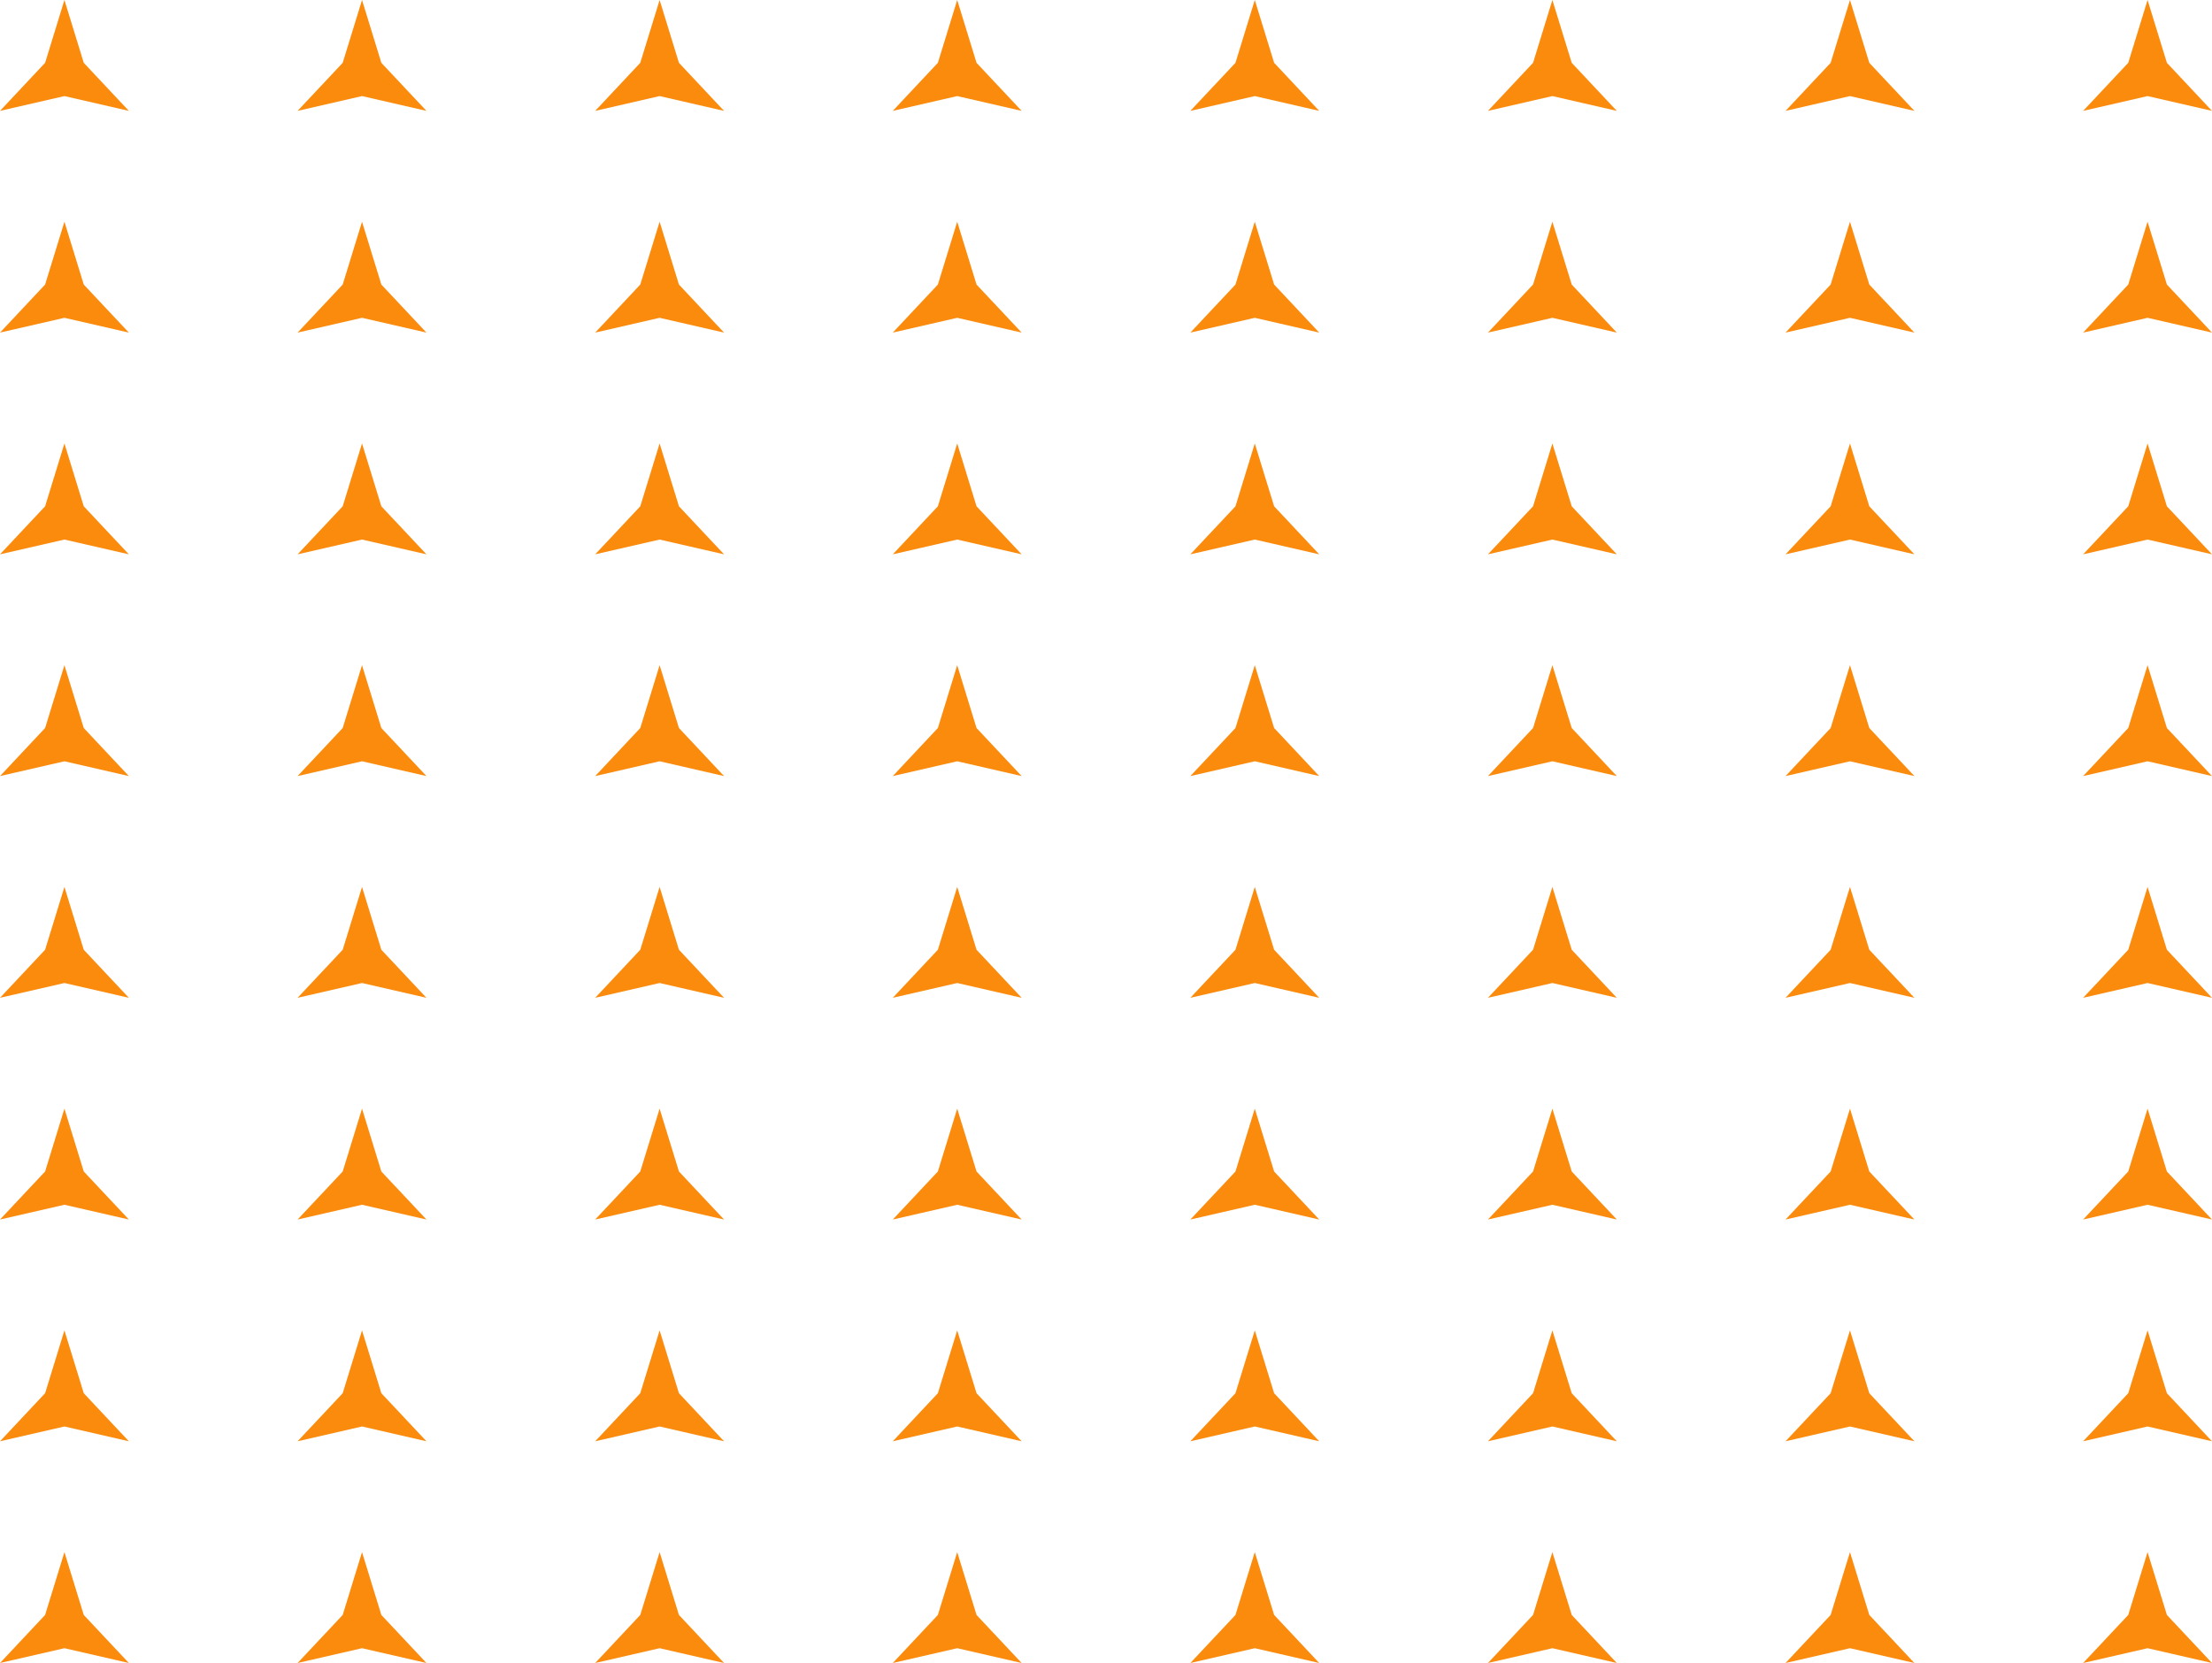 <svg width="125" height="94" viewBox="0 0 125 94" fill="none" xmlns="http://www.w3.org/2000/svg">
<path d="M4.733 3.551L3.641 0L2.549 3.551L0 6.267L3.641 5.431L7.282 6.267L4.733 3.551Z" fill="#FA8B0D"/>
<path d="M21.55 3.551L20.458 0L19.366 3.551L16.817 6.267L20.458 5.431L24.099 6.267L21.55 3.551Z" fill="#FA8B0D"/>
<path d="M37.275 0L38.367 3.551L40.916 6.267L37.275 5.431L33.634 6.267L36.182 3.551L37.275 0Z" fill="#FA8B0D"/>
<path d="M55.184 3.551L54.092 0L52.999 3.551L50.451 6.267L54.092 5.431L57.733 6.267L55.184 3.551Z" fill="#FA8B0D"/>
<path d="M70.908 0L72.001 3.551L74.549 6.267L70.908 5.431L67.267 6.267L69.816 3.551L70.908 0Z" fill="#FA8B0D"/>
<path d="M88.818 3.551L87.725 0L86.633 3.551L84.084 6.267L87.725 5.431L91.366 6.267L88.818 3.551Z" fill="#FA8B0D"/>
<path d="M104.542 0L105.634 3.551L108.183 6.267L104.542 5.431L100.901 6.267L103.45 3.551L104.542 0Z" fill="#FA8B0D"/>
<path d="M122.451 3.551L121.359 0L120.267 3.551L117.718 6.267L121.359 5.431L125 6.267L122.451 3.551Z" fill="#FA8B0D"/>
<path d="M3.641 12.533L4.733 16.084L7.282 18.8L3.641 17.964L0 18.8L2.549 16.084L3.641 12.533Z" fill="#FA8B0D"/>
<path d="M21.55 16.084L20.458 12.533L19.366 16.084L16.817 18.8L20.458 17.964L24.099 18.8L21.55 16.084Z" fill="#FA8B0D"/>
<path d="M37.275 12.533L38.367 16.084L40.916 18.8L37.275 17.964L33.634 18.8L36.182 16.084L37.275 12.533Z" fill="#FA8B0D"/>
<path d="M55.184 16.084L54.092 12.533L52.999 16.084L50.451 18.8L54.092 17.964L57.733 18.8L55.184 16.084Z" fill="#FA8B0D"/>
<path d="M70.908 12.533L72.001 16.084L74.549 18.8L70.908 17.964L67.267 18.8L69.816 16.084L70.908 12.533Z" fill="#FA8B0D"/>
<path d="M88.818 16.084L87.725 12.533L86.633 16.084L84.084 18.8L87.725 17.964L91.366 18.8L88.818 16.084Z" fill="#FA8B0D"/>
<path d="M104.542 12.533L105.634 16.084L108.183 18.8L104.542 17.964L100.901 18.8L103.45 16.084L104.542 12.533Z" fill="#FA8B0D"/>
<path d="M122.451 16.084L121.359 12.533L120.267 16.084L117.718 18.8L121.359 17.964L125 18.8L122.451 16.084Z" fill="#FA8B0D"/>
<path d="M3.641 25.067L4.733 28.618L7.282 31.333L3.641 30.498L0 31.333L2.549 28.618L3.641 25.067Z" fill="#FA8B0D"/>
<path d="M21.55 28.618L20.458 25.067L19.366 28.618L16.817 31.333L20.458 30.498L24.099 31.333L21.55 28.618Z" fill="#FA8B0D"/>
<path d="M37.275 25.067L38.367 28.618L40.916 31.333L37.275 30.498L33.634 31.333L36.182 28.618L37.275 25.067Z" fill="#FA8B0D"/>
<path d="M55.184 28.618L54.092 25.067L52.999 28.618L50.451 31.333L54.092 30.498L57.733 31.333L55.184 28.618Z" fill="#FA8B0D"/>
<path d="M70.908 25.067L72.001 28.618L74.549 31.333L70.908 30.498L67.267 31.333L69.816 28.618L70.908 25.067Z" fill="#FA8B0D"/>
<path d="M88.818 28.618L87.725 25.067L86.633 28.618L84.084 31.333L87.725 30.498L91.366 31.333L88.818 28.618Z" fill="#FA8B0D"/>
<path d="M104.542 25.067L105.634 28.618L108.183 31.333L104.542 30.498L100.901 31.333L103.45 28.618L104.542 25.067Z" fill="#FA8B0D"/>
<path d="M122.451 28.618L121.359 25.067L120.267 28.618L117.718 31.333L121.359 30.498L125 31.333L122.451 28.618Z" fill="#FA8B0D"/>
<path d="M3.641 37.6L4.733 41.151L7.282 43.867L3.641 43.031L0 43.867L2.549 41.151L3.641 37.6Z" fill="#FA8B0D"/>
<path d="M21.55 41.151L20.458 37.6L19.366 41.151L16.817 43.867L20.458 43.031L24.099 43.867L21.55 41.151Z" fill="#FA8B0D"/>
<path d="M37.275 37.6L38.367 41.151L40.916 43.867L37.275 43.031L33.634 43.867L36.182 41.151L37.275 37.6Z" fill="#FA8B0D"/>
<path d="M55.184 41.151L54.092 37.6L52.999 41.151L50.451 43.867L54.092 43.031L57.733 43.867L55.184 41.151Z" fill="#FA8B0D"/>
<path d="M70.908 37.6L72.001 41.151L74.549 43.867L70.908 43.031L67.267 43.867L69.816 41.151L70.908 37.6Z" fill="#FA8B0D"/>
<path d="M88.818 41.151L87.725 37.6L86.633 41.151L84.084 43.867L87.725 43.031L91.366 43.867L88.818 41.151Z" fill="#FA8B0D"/>
<path d="M104.542 37.6L105.634 41.151L108.183 43.867L104.542 43.031L100.901 43.867L103.45 41.151L104.542 37.6Z" fill="#FA8B0D"/>
<path d="M122.451 41.151L121.359 37.6L120.267 41.151L117.718 43.867L121.359 43.031L125 43.867L122.451 41.151Z" fill="#FA8B0D"/>
<path d="M3.641 50.133L4.733 53.684L7.282 56.4L3.641 55.564L0 56.4L2.549 53.684L3.641 50.133Z" fill="#FA8B0D"/>
<path d="M21.55 53.684L20.458 50.133L19.366 53.684L16.817 56.4L20.458 55.564L24.099 56.4L21.55 53.684Z" fill="#FA8B0D"/>
<path d="M37.275 50.133L38.367 53.684L40.916 56.4L37.275 55.564L33.634 56.4L36.182 53.684L37.275 50.133Z" fill="#FA8B0D"/>
<path d="M55.184 53.684L54.092 50.133L52.999 53.684L50.451 56.4L54.092 55.564L57.733 56.4L55.184 53.684Z" fill="#FA8B0D"/>
<path d="M70.908 50.133L72.001 53.684L74.549 56.4L70.908 55.564L67.267 56.4L69.816 53.684L70.908 50.133Z" fill="#FA8B0D"/>
<path d="M88.818 53.684L87.725 50.133L86.633 53.684L84.084 56.4L87.725 55.564L91.366 56.4L88.818 53.684Z" fill="#FA8B0D"/>
<path d="M104.542 50.133L105.634 53.684L108.183 56.4L104.542 55.564L100.901 56.4L103.45 53.684L104.542 50.133Z" fill="#FA8B0D"/>
<path d="M122.451 53.684L121.359 50.133L120.267 53.684L117.718 56.4L121.359 55.564L125 56.4L122.451 53.684Z" fill="#FA8B0D"/>
<path d="M3.641 62.667L4.733 66.218L7.282 68.933L3.641 68.098L0 68.933L2.549 66.218L3.641 62.667Z" fill="#FA8B0D"/>
<path d="M21.55 66.218L20.458 62.667L19.366 66.218L16.817 68.933L20.458 68.098L24.099 68.933L21.55 66.218Z" fill="#FA8B0D"/>
<path d="M37.275 62.667L38.367 66.218L40.916 68.933L37.275 68.098L33.634 68.933L36.182 66.218L37.275 62.667Z" fill="#FA8B0D"/>
<path d="M55.184 66.218L54.092 62.667L52.999 66.218L50.451 68.933L54.092 68.098L57.733 68.933L55.184 66.218Z" fill="#FA8B0D"/>
<path d="M70.908 62.667L72.001 66.218L74.549 68.933L70.908 68.098L67.267 68.933L69.816 66.218L70.908 62.667Z" fill="#FA8B0D"/>
<path d="M88.818 66.218L87.725 62.667L86.633 66.218L84.084 68.933L87.725 68.098L91.366 68.933L88.818 66.218Z" fill="#FA8B0D"/>
<path d="M104.542 62.667L105.634 66.218L108.183 68.933L104.542 68.098L100.901 68.933L103.45 66.218L104.542 62.667Z" fill="#FA8B0D"/>
<path d="M122.451 66.218L121.359 62.667L120.267 66.218L117.718 68.933L121.359 68.098L125 68.933L122.451 66.218Z" fill="#FA8B0D"/>
<path d="M3.641 75.2L4.733 78.751L7.282 81.467L3.641 80.631L0 81.467L2.549 78.751L3.641 75.2Z" fill="#FA8B0D"/>
<path d="M21.55 78.751L20.458 75.2L19.366 78.751L16.817 81.467L20.458 80.631L24.099 81.467L21.55 78.751Z" fill="#FA8B0D"/>
<path d="M37.275 75.2L38.367 78.751L40.916 81.467L37.275 80.631L33.634 81.467L36.182 78.751L37.275 75.2Z" fill="#FA8B0D"/>
<path d="M55.184 78.751L54.092 75.2L52.999 78.751L50.451 81.467L54.092 80.631L57.733 81.467L55.184 78.751Z" fill="#FA8B0D"/>
<path d="M70.908 75.2L72.001 78.751L74.549 81.467L70.908 80.631L67.267 81.467L69.816 78.751L70.908 75.2Z" fill="#FA8B0D"/>
<path d="M88.818 78.751L87.725 75.2L86.633 78.751L84.084 81.467L87.725 80.631L91.366 81.467L88.818 78.751Z" fill="#FA8B0D"/>
<path d="M104.542 75.2L105.634 78.751L108.183 81.467L104.542 80.631L100.901 81.467L103.45 78.751L104.542 75.2Z" fill="#FA8B0D"/>
<path d="M122.451 78.751L121.359 75.2L120.267 78.751L117.718 81.467L121.359 80.631L125 81.467L122.451 78.751Z" fill="#FA8B0D"/>
<path d="M3.641 87.733L4.733 91.284L7.282 94L3.641 93.164L0 94L2.549 91.284L3.641 87.733Z" fill="#FA8B0D"/>
<path d="M21.55 91.284L20.458 87.733L19.366 91.284L16.817 94L20.458 93.164L24.099 94L21.55 91.284Z" fill="#FA8B0D"/>
<path d="M37.275 87.733L38.367 91.284L40.916 94L37.275 93.164L33.634 94L36.182 91.284L37.275 87.733Z" fill="#FA8B0D"/>
<path d="M55.184 91.284L54.092 87.733L52.999 91.284L50.451 94L54.092 93.164L57.733 94L55.184 91.284Z" fill="#FA8B0D"/>
<path d="M70.908 87.733L72.001 91.284L74.549 94L70.908 93.164L67.267 94L69.816 91.284L70.908 87.733Z" fill="#FA8B0D"/>
<path d="M88.818 91.284L87.725 87.733L86.633 91.284L84.084 94L87.725 93.164L91.366 94L88.818 91.284Z" fill="#FA8B0D"/>
<path d="M104.542 87.733L105.634 91.284L108.183 94L104.542 93.164L100.901 94L103.45 91.284L104.542 87.733Z" fill="#FA8B0D"/>
<path d="M122.451 91.284L121.359 87.733L120.267 91.284L117.718 94L121.359 93.164L125 94L122.451 91.284Z" fill="#FA8B0D"/>
</svg>
